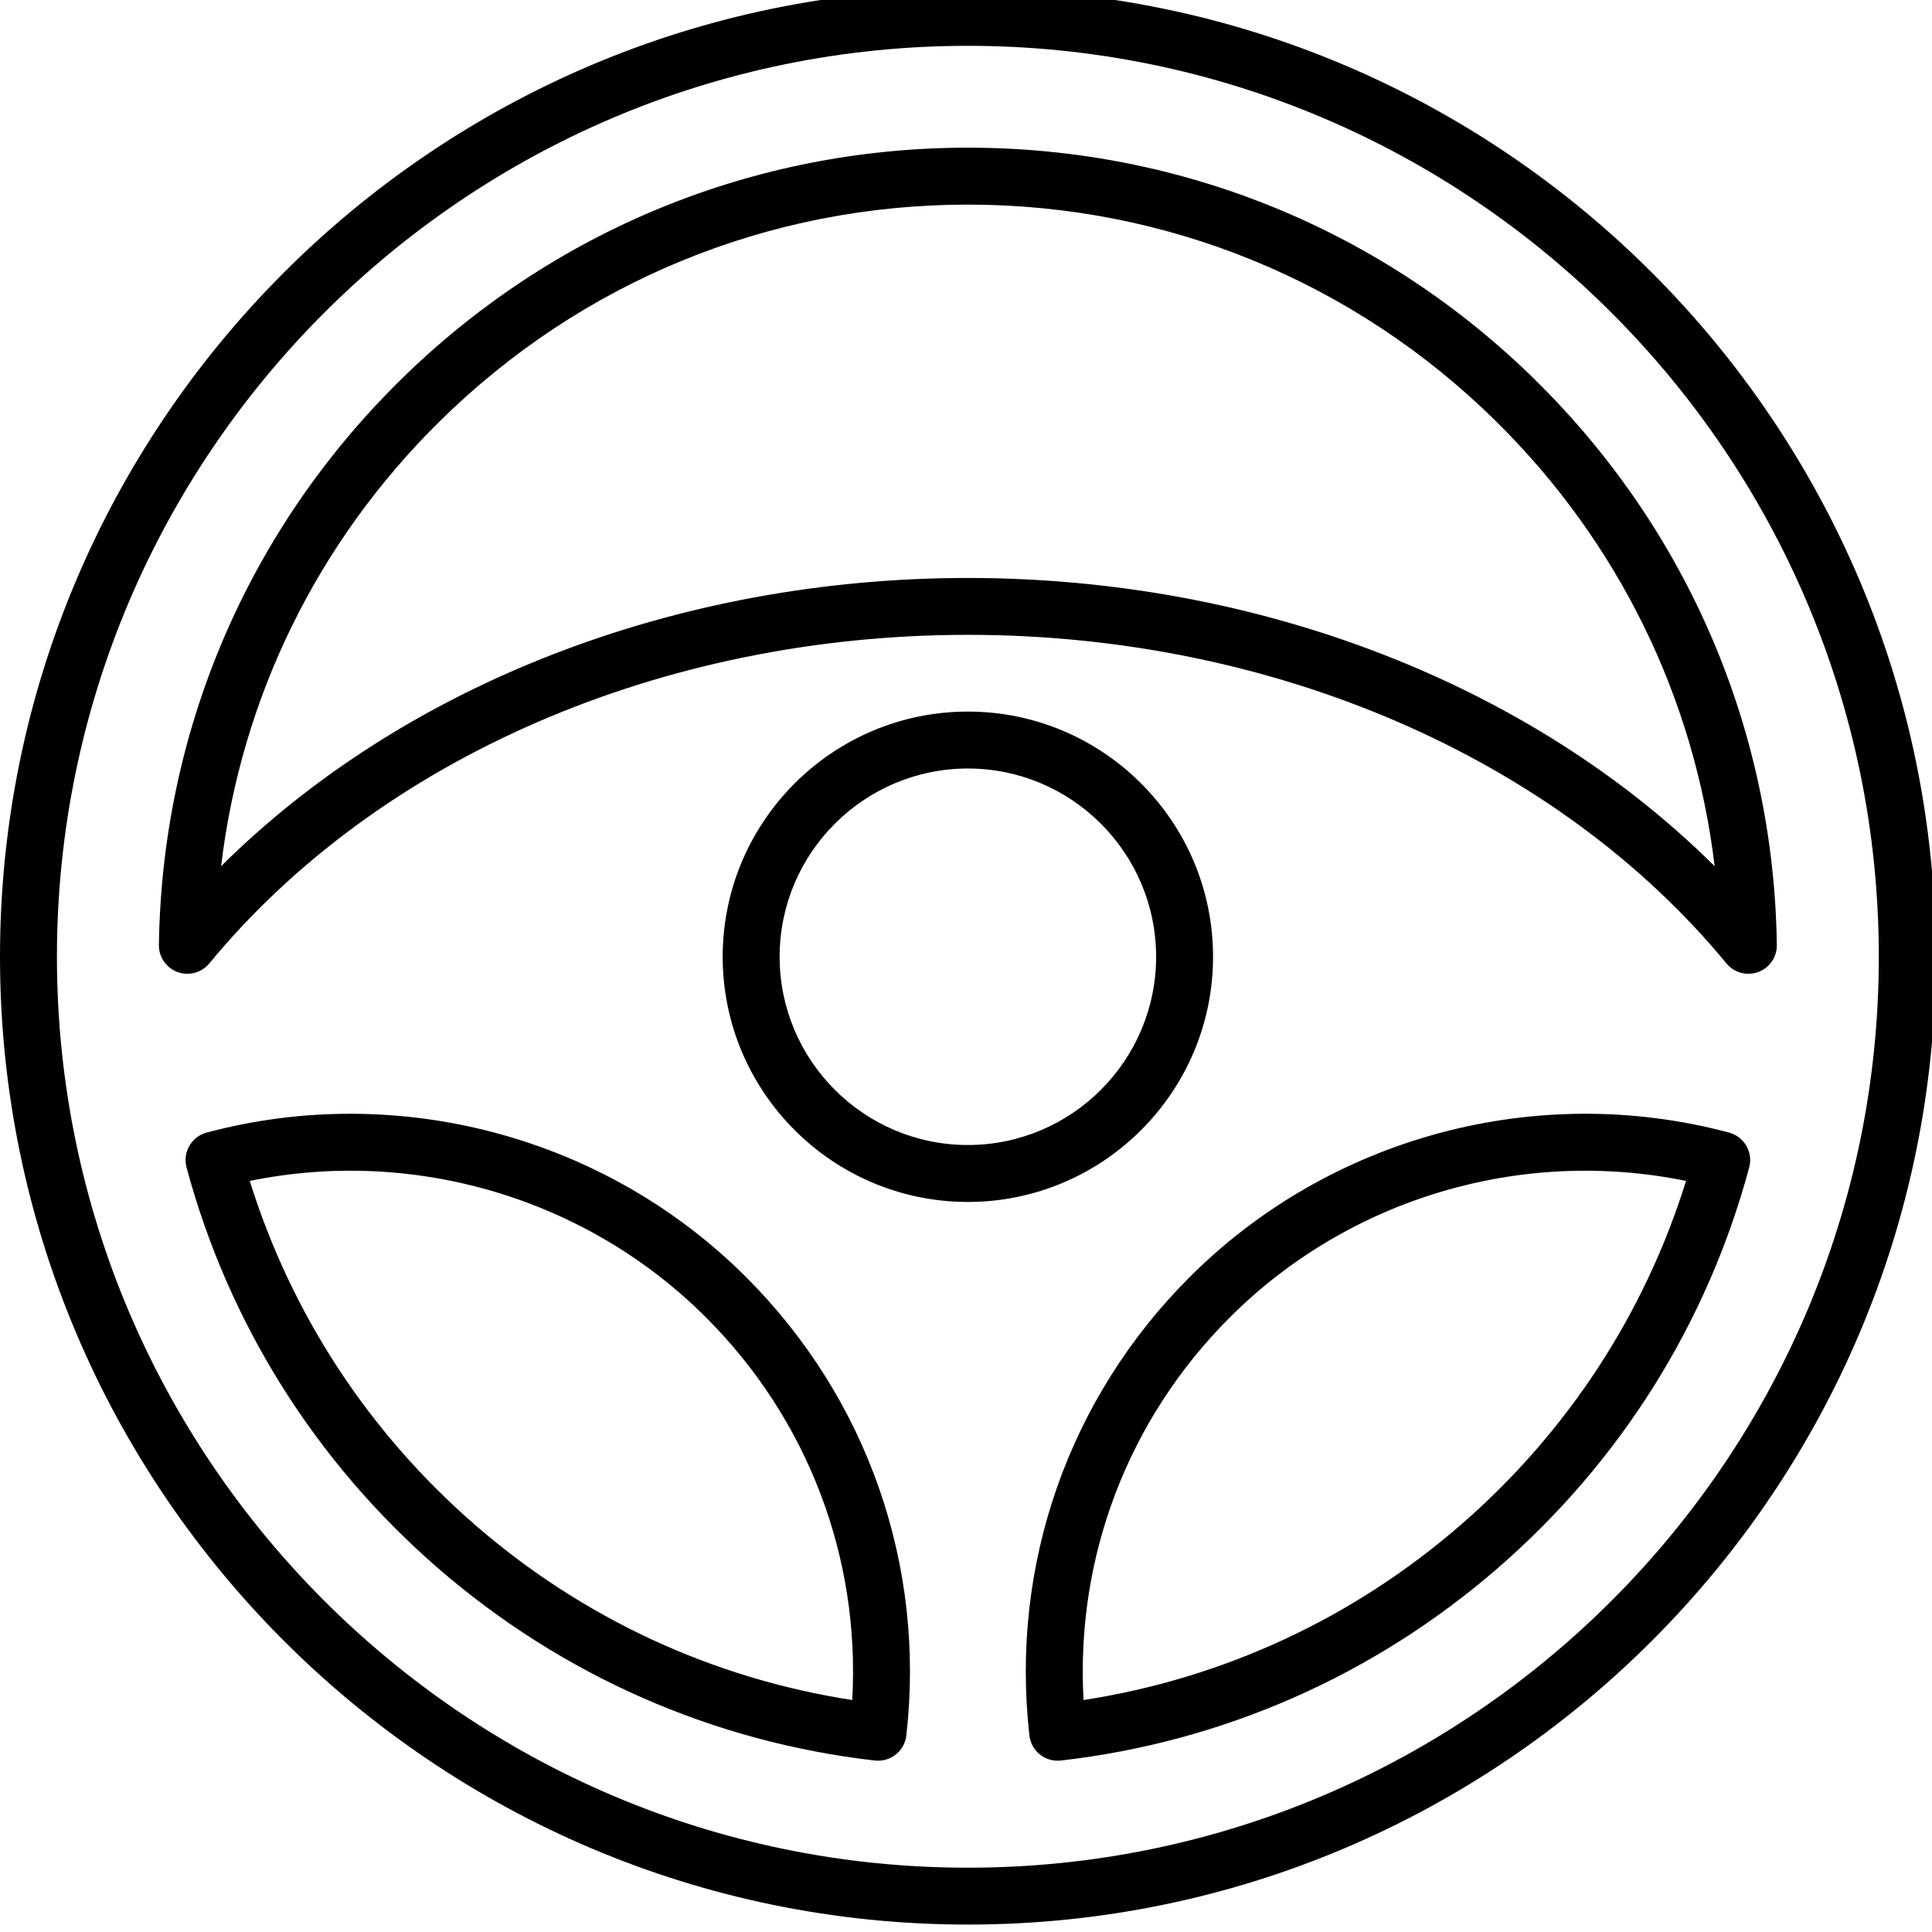 <!-- Generated by IcoMoon.io -->
<svg version="1.1" xmlns="http://www.w3.org/2000/svg" width="32" height="32" viewBox="0 0 32 32">
<title>chauffer</title>
<path d="M16.031-0.185c-8.84 0-16.031 7.192-16.031 16.031s7.192 16.031 16.031 16.031c8.84 0 16.031-7.192 16.031-16.031s-7.192-16.031-16.031-16.031zM16.031 30.935c-8.32 0-15.088-6.769-15.088-15.088s6.769-15.088 15.088-15.088c8.32 0 15.088 6.769 15.088 15.088s-6.768 15.088-15.088 15.088zM20.092 15.847c0-2.239-1.822-4.061-4.061-4.061s-4.061 1.822-4.061 4.061c0 2.239 1.822 4.061 4.061 4.061s4.061-1.822 4.061-4.061zM16.031 18.965c-1.719 0-3.118-1.399-3.118-3.118s1.399-3.118 3.118-3.118 3.118 1.399 3.118 3.118-1.399 3.118-3.118 3.118zM28.64 18.759c-0-0-0.001-0-0.001-0-3.185-0.85-6.61 0.068-8.938 2.397-2.004 2.004-2.97 4.77-2.651 7.589 0 0 0 0 0 0s0 0 0 0c0.028 0.241 0.231 0.418 0.468 0.418 0.018 0 0.036-0.001 0.054-0.003 2.686-0.308 5.188-1.41 7.237-3.188 2.030-1.761 3.469-4.055 4.163-6.635 0.068-0.251-0.081-0.51-0.333-0.578zM24.191 25.26c-1.781 1.545-3.931 2.541-6.244 2.898-0.133-2.364 0.735-4.65 2.421-6.336 1.977-1.977 4.834-2.821 7.558-2.262-0.687 2.207-1.971 4.17-3.735 5.7zM3.424 18.759c-0 0-0 0-0 0s-0 0-0.001 0c-0.252 0.068-0.401 0.326-0.333 0.578 0.694 2.58 2.134 4.874 4.163 6.635 2.049 1.777 4.551 2.88 7.237 3.188 0.018 0.002 0.036 0.003 0.054 0.003 0.236 0 0.44-0.177 0.468-0.418 0-0 0-0 0-0s0-0 0-0c0.32-2.819-0.647-5.585-2.651-7.589-2.328-2.328-5.753-3.247-8.938-2.397zM14.116 28.158c-2.313-0.357-4.463-1.353-6.244-2.898-1.763-1.53-3.047-3.493-3.735-5.7 2.723-0.559 5.581 0.285 7.558 2.262 1.686 1.686 2.554 3.972 2.421 6.336zM25.443 6.307c-2.524-2.49-5.866-3.861-9.411-3.861s-6.888 1.371-9.412 3.861c-2.521 2.487-3.937 5.806-3.988 9.344-0.003 0.2 0.121 0.38 0.309 0.449 0.053 0.020 0.108 0.029 0.162 0.029 0.138 0 0.273-0.061 0.364-0.172 2.81-3.408 7.507-5.442 12.564-5.442s9.754 2.034 12.564 5.442c0.127 0.155 0.338 0.211 0.526 0.143s0.312-0.249 0.309-0.449c-0.050-3.538-1.467-6.857-3.988-9.344zM16.031 9.573c-4.818 0-9.338 1.764-12.369 4.774 0.333-2.789 1.592-5.368 3.62-7.368 2.346-2.315 5.453-3.59 8.749-3.59s6.403 1.275 8.749 3.59c2.028 2.001 3.287 4.579 3.62 7.368-3.031-3.010-7.551-4.774-12.369-4.774z"></path>
</svg>
